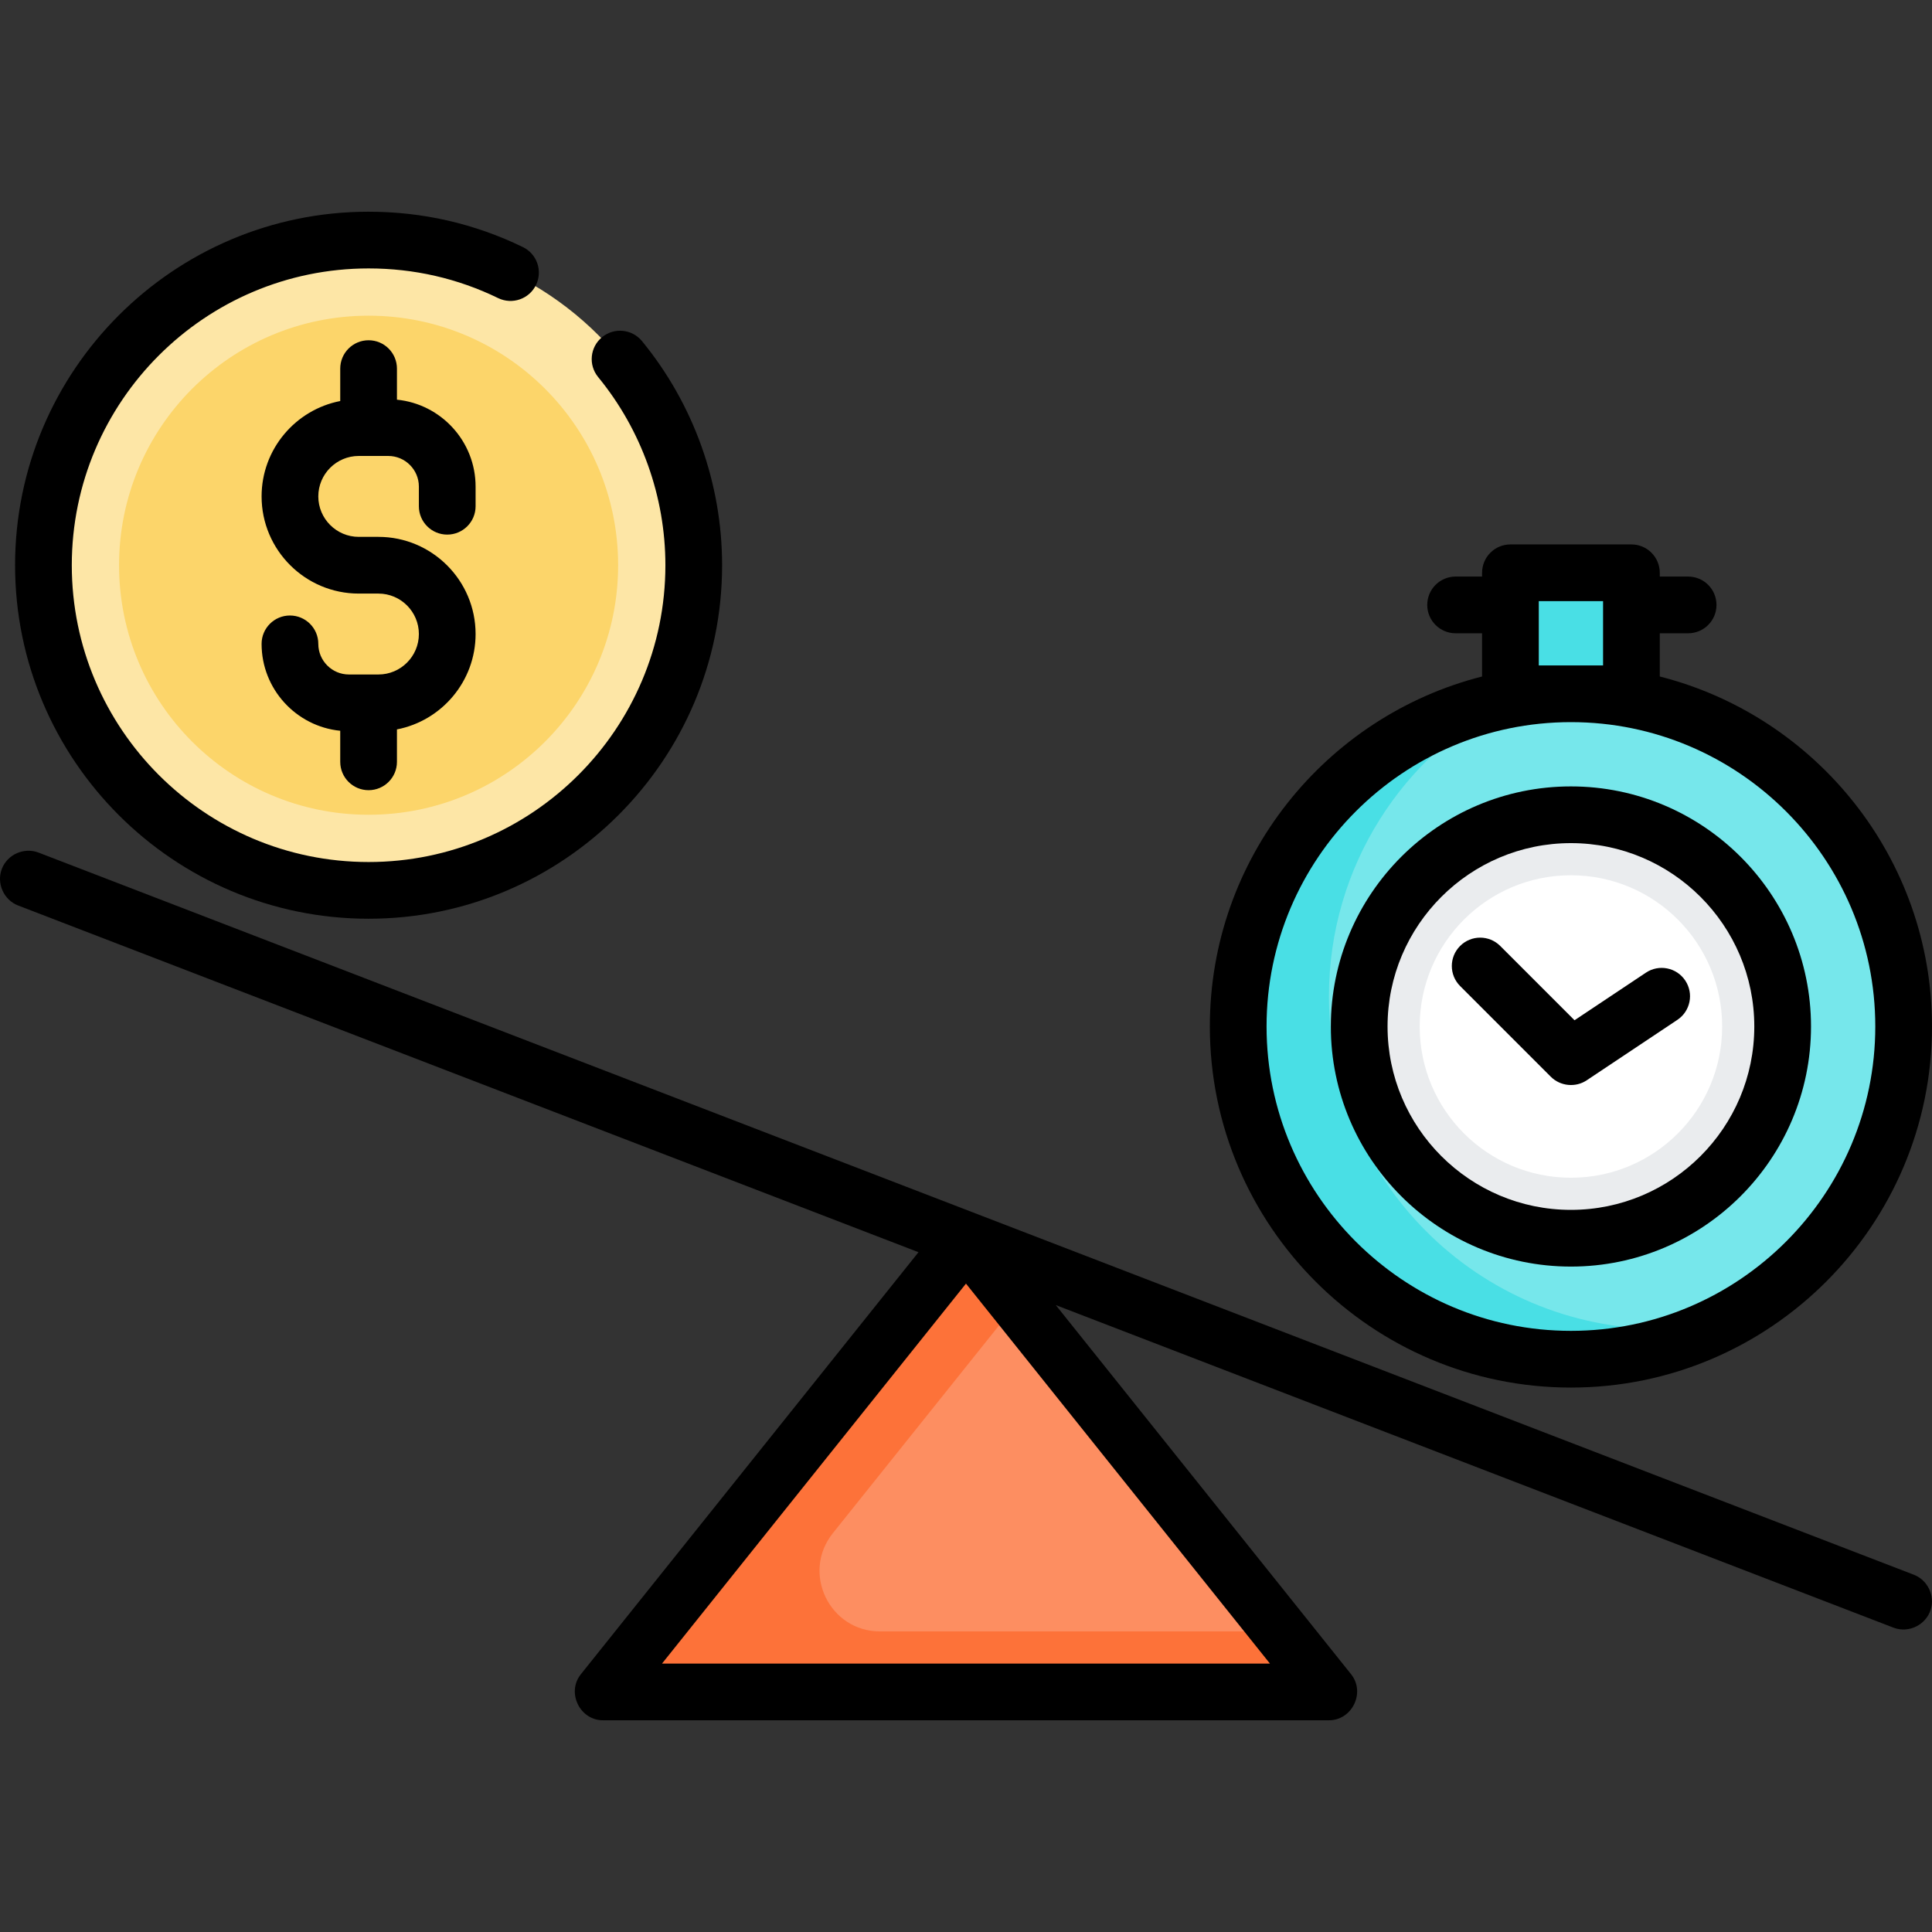 <?xml version="1.0" encoding="iso-8859-1"?>
<!-- Generator: Adobe Illustrator 19.0.0, SVG Export Plug-In . SVG Version: 6.00 Build 0)  -->
<svg version="1.1" id="Capa_1" xmlns="http://www.w3.org/2000/svg" xmlns:xlink="http://www.w3.org/1999/xlink" x="0px" y="0px"
	 viewBox="0 0 510.988 510.988" style="enable-background:new 0 0 510.988 510.988;" xml:space="preserve">
<rect x="0" y="0" width="510.988" height="510.988" fill="#333333" stroke="none"/>
<g>
	<g>
		<polygon style="fill:#FD8E61;" points="351.488,447.494 255.488,327.494 159.488,447.494 		"/>
		<path style="fill:#FD7239;" d="M220.284,405.499l48.804-61.005l-13.6-17l-96,120h192l-12.8-16h-105.91
			C219.362,431.494,211.903,415.975,220.284,405.499z"/>
		<g>
			<circle style="fill:#FDE6A6;" cx="97.488" cy="149.494" r="86"/>
			<circle style="fill:#FCD56A;" cx="97.488" cy="149.494" r="66"/>
		</g>
		<g>
			<circle style="fill:#76E7EB;" cx="415.488" cy="271.494" r="88"/>
			<path style="fill:#49DFE5;" d="M439.488,351.494c-48.601,0-88-39.399-88-88c0-34.379,19.717-64.15,48.458-78.631
				c-41.188,7.34-72.458,43.334-72.458,86.631c0,48.601,39.399,88,88,88c14.222,0,27.653-3.378,39.542-9.369
				C449.984,351.024,444.791,351.494,439.488,351.494z"/>
			<circle style="fill:#EAECEE;" cx="415.488" cy="271.494" r="56"/>
			<circle style="fill:#FFFFFF;" cx="415.488" cy="271.494" r="40"/>
			<rect x="399.488" y="151.494" style="fill:#49DFE5;" width="32" height="32"/>
		</g>
	</g>
	<g>
		<path d="M506.183,416.495l-496-191c-3.815-1.469-8.225,0.488-9.694,4.304c-1.468,3.814,0.49,8.226,4.304,9.694l238.132,91.7
			l-89.293,111.616c-3.856,4.821-0.297,12.185,5.856,12.185h192c6.153,0,9.713-7.364,5.856-12.185l-78.106-97.632l221.554,85.316
			c4.019,1.547,8.631-0.717,9.876-4.833C511.79,421.951,509.796,417.886,506.183,416.495z M175.092,439.994L255.488,339.5
			l80.395,100.494H175.092z"/>
		<path d="M97.488,242.994c51.556,0,93.5-41.944,93.5-93.5c0-21.578-7.526-42.631-21.193-59.282
			c-2.628-3.202-7.354-3.666-10.555-1.039c-3.202,2.628-3.667,7.354-1.039,10.556c11.47,13.975,17.787,31.649,17.787,49.765
			c0,43.285-35.215,78.5-78.5,78.5s-78.5-35.215-78.5-78.5s35.215-78.5,78.5-78.5c12.014,0,23.539,2.64,34.257,7.847
			c3.726,1.809,8.214,0.257,10.023-3.469s0.257-8.213-3.469-10.023c-12.777-6.208-26.508-9.355-40.812-9.355
			c-51.556,0-93.5,41.944-93.5,93.5S45.932,242.994,97.488,242.994z"/>
		<path d="M118.287,141.394c4.143,0,7.5-3.358,7.5-7.5v-5.2c0-11.961-9.138-21.827-20.8-22.985v-8.215c0-4.142-3.357-7.5-7.5-7.5
			s-7.5,3.358-7.5,7.5v8.574c-11.834,2.295-20.8,12.73-20.8,25.225c0,14.171,11.529,25.7,25.7,25.7h5.199c5.9,0,10.7,4.8,10.7,10.7
			s-4.8,10.7-10.7,10.7h-7.8c-4.466,0-8.1-3.634-8.1-8.1c0-4.142-3.357-7.5-7.5-7.5s-7.5,3.358-7.5,7.5
			c0,11.961,9.138,21.827,20.8,22.985v8.215c0,4.142,3.357,7.5,7.5,7.5s7.5-3.358,7.5-7.5v-8.574
			c11.834-2.295,20.8-12.73,20.8-25.225c0-14.171-11.529-25.7-25.7-25.7h-5.199c-5.9,0-10.7-4.8-10.7-10.7c0-5.9,4.8-10.7,10.7-10.7
			h7.8c4.466,0,8.1,3.634,8.1,8.1v5.2C110.787,138.036,114.145,141.394,118.287,141.394z"/>
		<path d="M415.488,366.994c52.659,0,95.5-42.841,95.5-95.5c0-44.552-30.667-82.073-72-92.571v-11.429h7.5
			c4.143,0,7.5-3.358,7.5-7.5s-3.357-7.5-7.5-7.5h-7.5v-1c0-4.142-3.357-7.5-7.5-7.5h-32c-4.143,0-7.5,3.358-7.5,7.5v1h-7
			c-4.143,0-7.5,3.358-7.5,7.5s3.357,7.5,7.5,7.5h7v11.429c-41.333,10.498-72,48.019-72,92.571
			C319.988,324.153,362.828,366.994,415.488,366.994z M406.988,175.994v-17h17v17H406.988z M415.488,190.994
			c44.388,0,80.5,36.112,80.5,80.5s-36.112,80.5-80.5,80.5s-80.5-36.112-80.5-80.5S371.1,190.994,415.488,190.994z"/>
		<path d="M415.488,334.994c35.014,0,63.5-28.486,63.5-63.5s-28.486-63.5-63.5-63.5s-63.5,28.486-63.5,63.5
			S380.474,334.994,415.488,334.994z M415.488,222.994c26.743,0,48.5,21.757,48.5,48.5s-21.757,48.5-48.5,48.5
			s-48.5-21.757-48.5-48.5S388.745,222.994,415.488,222.994z"/>
		<path d="M410.184,284.797c2.497,2.497,6.523,2.898,9.464,0.937l24-16c3.446-2.297,4.378-6.954,2.08-10.4
			c-2.297-3.447-6.954-4.378-10.4-2.08l-18.884,12.589l-19.652-19.652c-2.93-2.929-7.678-2.929-10.607,0
			c-2.929,2.929-2.929,7.678,0,10.606L410.184,284.797z"/>
	</g>
</g>
<g>
</g>
<g>
</g>
<g>
</g>
<g>
</g>
<g>
</g>
<g>
</g>
<g>
</g>
<g>
</g>
<g>
</g>
<g>
</g>
<g>
</g>
<g>
</g>
<g>
</g>
<g>
</g>
<g>
</g>
</svg>
